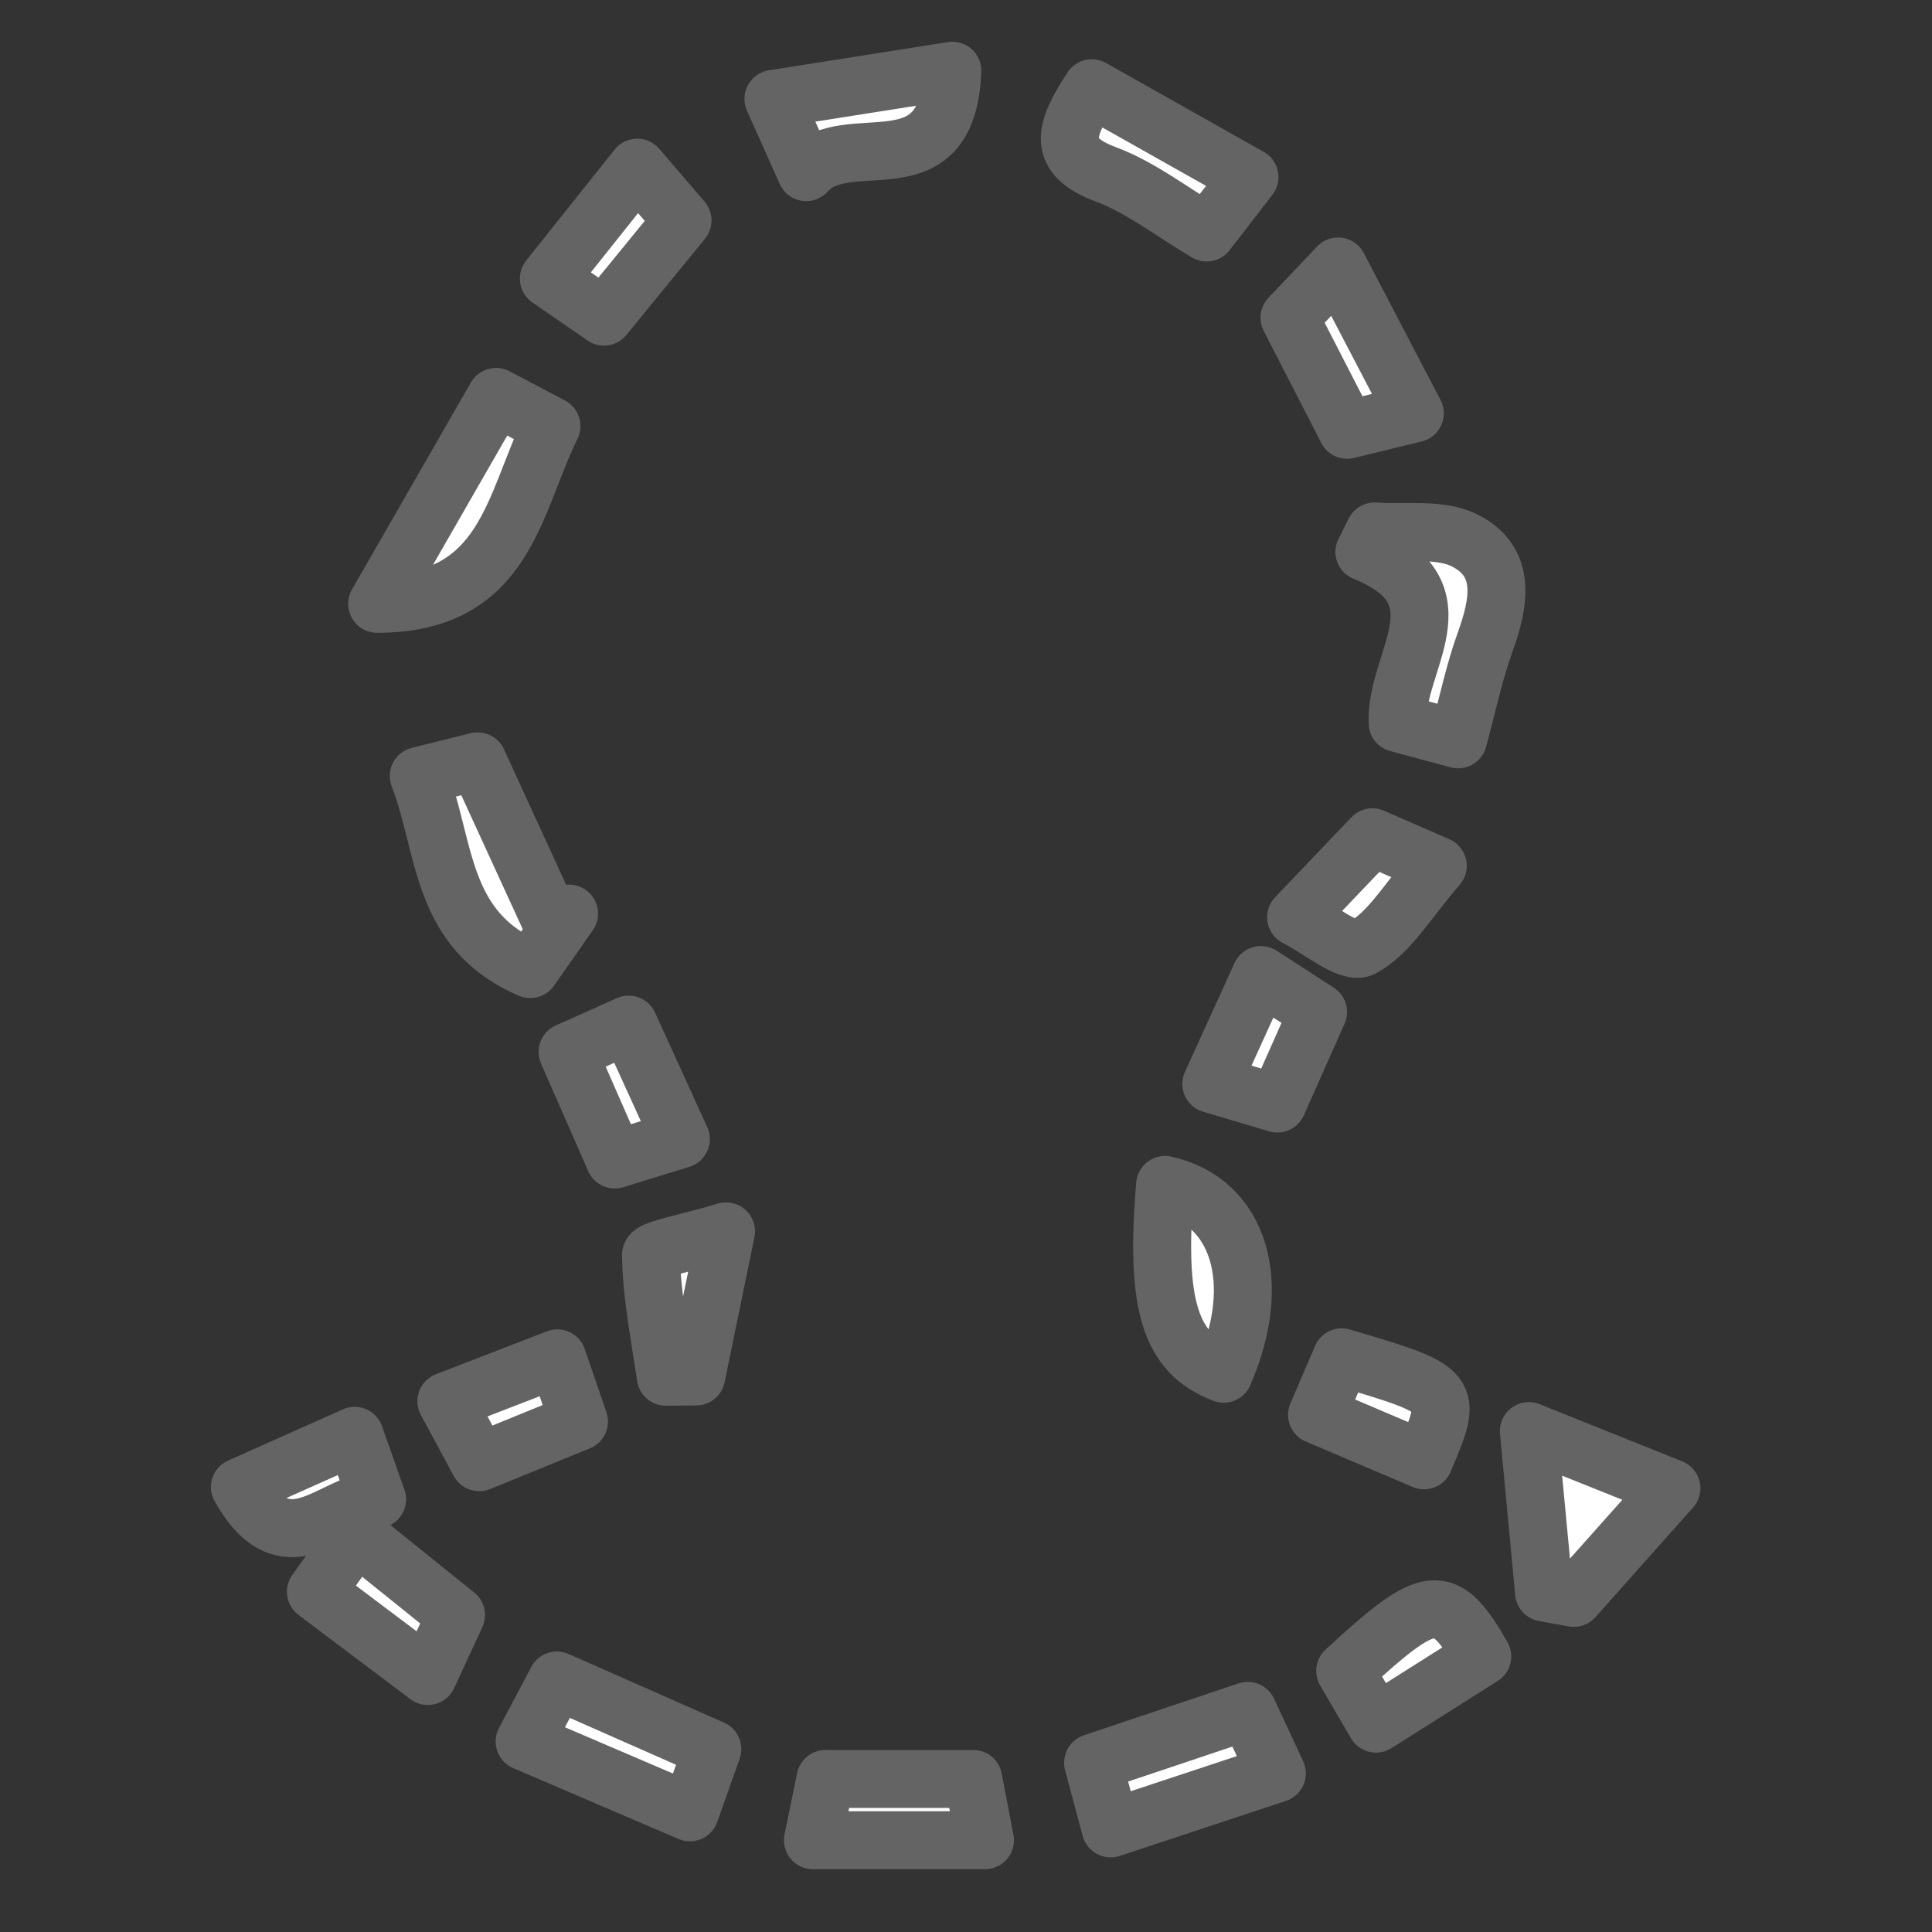 <?xml version="1.0" encoding="utf-8"?>
<!-- Generator: Adobe Illustrator 24.1.2, SVG Export Plug-In . SVG Version: 6.00 Build 0)  -->
<svg version="1.1" id="Layer_1" xmlns="http://www.w3.org/2000/svg" xmlns:xlink="http://www.w3.org/1999/xlink" x="0px" y="0px"
	 viewBox="0 0 500 500" width="64" height="64" style="enable-background:new 0 0 500 500;" xml:space="preserve">
<rect x="0" y="0" width="500" height="500" fill="#333333" stroke="none"/>
<style type="text/css">
	.st0{fill:#FFFFFF;         
        stroke: #646464;
        stroke-width: 15px;
        stroke-linejoin: round;}</style>
<g>
	<g>
		<path class="st0" d="M128.37,102.72c4.8,2.52,9.08,4.78,14.34,7.55c-9.95,20.3-11.72,45.98-45.1,46
			C107.52,139.01,117.44,121.75,128.37,102.72z"/>
		<path class="st0" d="M355.77,137.53c7.91,0.64,16.96-0.94,23.46,2.42c10.9,5.64,8.72,16.23,5.08,26.34
			c-2.78,7.72-4.45,15.84-6.96,25.05c-6.04-1.63-11.03-2.97-15.64-4.21c-0.8-15.98,17.89-33.54-8.61-44.3
			C353.99,141.05,354.88,139.29,355.77,137.53z"/>
		<path class="st0" d="M137.24,250.79c-23.62-10.05-21.73-31.54-28.86-49.97c6.2-1.54,10.8-2.69,15.23-3.79
			c6.46,14.08,12.54,27.33,18.61,40.57c1.69-0.39,3.37-0.77,5.06-1.16C144.24,240.79,141.19,245.15,137.24,250.79z"/>
		<path class="st0" d="M399.6,412.13c-1.17-12.42-2.34-24.85-3.94-41.77c14.43,5.79,23.83,9.56,36.9,14.8
			c-9.38,10.53-17.32,19.46-25.27,28.38C404.72,413.08,402.16,412.61,399.6,412.13z"/>
		<path class="st0" d="M301.53,306.65c19.38,4.35,25.46,25.37,15.16,48.87C302.84,350.29,298.9,337.94,301.53,306.65z"/>
		<path class="st0" d="M323.36,45.83c-5.19,6.72-8.12,10.52-11.07,14.34c-9.11-5.38-17.07-11.68-26.13-15.06
			c-12.7-4.73-10.84-11.29-3.6-22.27C295.51,30.13,308.42,37.41,323.36,45.83z"/>
		<path class="st0" d="M135.78,450.7c3.62-6.87,5.85-11.09,8.33-15.79c13.69,6.04,26.5,11.7,40.24,17.76
			c-1.85,5.23-3.44,9.69-5.8,16.36C164.31,462.92,151.02,457.23,135.78,450.7z"/>
		<path class="st0" d="M330.45,458.95c-14.61,4.84-28.01,9.28-43.01,14.24c-1.78-6.62-3.1-11.56-4.55-16.99
			c14.05-4.71,26.45-8.87,40.02-13.43C325.29,447.88,327.51,452.65,330.45,458.95z"/>
		<path class="st0" d="M246.46,18.3c-1.17,31.52-27.19,14.2-37.82,26.25c-3.11-6.95-5.27-11.78-8.47-18.95
			C215.92,23.11,230.29,20.85,246.46,18.3z"/>
		<path class="st0" d="M213.64,460.39c13.01,0,25.02,0,38.23,0c1.04,5.4,1.99,10.37,3.04,15.86c-15.12,0-29.1,0-44.52,0
			C211.76,469.58,212.71,464.94,213.64,460.39z"/>
		<path class="st0" d="M346.3,68.96c7.28,13.93,12.96,24.8,19.85,38c-7.56,1.84-12.45,3.03-17.52,4.27
			c-4.99-9.71-9.46-18.41-14.91-29.01C336.92,78.85,340.52,75.05,346.3,68.96z"/>
		<path class="st0" d="M92.24,397.24c9.04,7.27,17.13,13.78,25.78,20.74c-2.29,4.94-4.31,9.3-7.3,15.77
			c-9.89-7.44-18.87-14.2-28.96-21.8C85.45,406.76,88.47,402.52,92.24,397.24z"/>
		<path class="st0" d="M164.92,43.39c5.06,5.9,8.17,9.51,11.72,13.66c-6.86,8.39-13.31,16.29-20.34,24.89
			c-4.52-3.12-8.43-5.82-14.26-9.84C149.44,62.82,156.38,54.11,164.92,43.39z"/>
		<path class="st0" d="M383.61,428.68c-8.71,5.51-17.47,11.05-27.5,17.4c-2.92-4.99-5.48-9.39-7.97-13.65
			C370.17,412.08,373.78,411.61,383.61,428.68z"/>
		<path class="st0" d="M372.1,224.07c-7.79,8.98-12.43,17.36-19.53,21.21c-3.35,1.81-11.41-5.07-17.14-7.91
			c7.57-7.93,13.21-13.84,19.74-20.68C358.4,218.09,362.76,219.99,372.1,224.07z"/>
		<path class="st0" d="M146.89,272.24c5.73-2.56,10.14-4.53,15.81-7.07c4.49,9.84,8.71,19.11,13.51,29.63
			c-6.22,1.92-11.17,3.45-17.11,5.28C154.84,290.36,150.98,281.56,146.89,272.24z"/>
		<path class="st0" d="M187.9,318.68c-3.32,16.16-5.52,26.86-7.72,37.55c-2.62,0.02-5.24,0.05-7.87,0.07
			c-1.52-10.49-3.69-20.97-3.83-31.49C168.47,323.3,178.18,321.64,187.9,318.68z"/>
		<path class="st0" d="M368.54,377.93c-9.55-4.06-18.08-7.69-27.69-11.78c2.38-5.54,4.41-10.27,6.39-14.88
			C376.16,359.85,376.16,359.85,368.54,377.93z"/>
		<path class="st0" d="M326.32,252.34c5.48,3.55,9.47,6.12,14.79,9.57c-3.44,7.74-6.69,15.05-10.53,23.69
			c-5.35-1.59-10.16-3.02-17.09-5.08C318.02,270.56,321.91,262.02,326.32,252.34z"/>
		<path class="st0" d="M144.23,351.54c2.02,5.88,3.55,10.33,5.61,16.35c-8.39,3.42-16.27,6.64-25.81,10.53
			c-2.69-4.99-5.1-9.47-8.5-15.78C125.65,358.73,134.46,355.32,144.23,351.54z"/>
		<path class="st0" d="M91.79,371.59c2.15,6.08,3.73,10.56,5.8,16.43c-12.24,1.36-23.65,17.94-35.5-3.18
			C72.43,380.22,81.67,376.1,91.79,371.59z"/>
	</g>
</g>
</svg>
